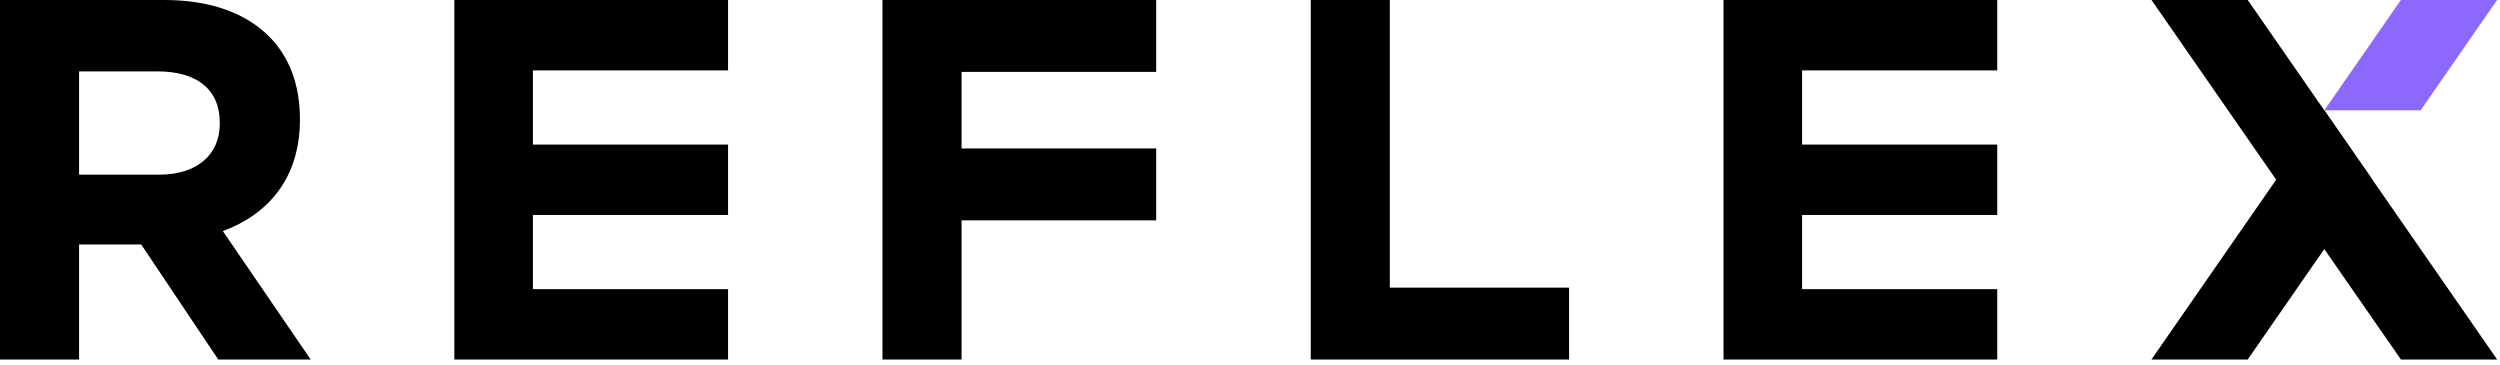 <?xml version="1.0" encoding="UTF-8"?>
<svg width="432px" height="63px" viewBox="0 0 432 63" version="1.1" xmlns="http://www.w3.org/2000/svg" xmlns:xlink="http://www.w3.org/1999/xlink">
    <!-- Generator: Sketch 59.1 (86144) - https://sketch.com -->
    <title>REFLEX</title>
    <desc>Created with Sketch.</desc>
    <g id="REFLEX" stroke="none" stroke-width="1" fill="none" fill-rule="evenodd">
        <polyline id="Fill-4" fill="#000000" points="409.955 31.052 388.397 62.128 371.767 62.128 401.639 19.063 409.955 31.052"></polyline>
        <polyline id="Fill-5" fill="#8D68FD" points="431.5 0 418.282 19.063 401.639 19.063 414.869 0 431.5 0"></polyline>
        <polyline id="Fill-6" fill="#000000" points="371.779 0 414.882 62.128 431.512 62.128 388.409 0 371.779 0"></polyline>
        <polyline id="Fill-7" fill="#000000" points="297.823 62.128 345.12 62.128 345.12 49.966 311.4 49.966 311.4 37.145 345.12 37.145 345.12 24.983 311.4 24.983 311.4 12.162 345.12 12.162 345.12 0 297.823 0 297.823 62.128"></polyline>
        <path d="M-2.84217094e-14,62.128 L13.665,62.128 L13.665,42.246 L24.4,42.246 L37.717,62.128 L53.69,62.128 L38.511,39.938 C46.417,37.009 51.828,30.716 51.828,20.676 L51.828,20.502 C51.828,14.645 49.966,9.767 46.504,6.304 C42.421,2.221 36.29,0 28.397,0 L-2.84217094e-14,0 L-2.84217094e-14,62.128 Z M13.665,30.183 L13.665,12.336 L27.242,12.336 C33.895,12.336 37.978,15.352 37.978,21.21 L37.978,21.396 C37.978,26.633 34.168,30.183 27.503,30.183 L13.665,30.183 L13.665,30.183 Z" id="Fill-8" fill="#000000"></path>
        <polyline id="Fill-9" fill="#000000" points="152.492 62.128 166.157 62.128 166.157 38.076 199.79 38.076 199.79 25.653 166.157 25.653 166.157 12.423 199.79 12.423 199.79 0 152.492 0 152.492 62.128"></polyline>
        <polyline id="Fill-10" fill="#000000" points="226.498 62.128 271.139 62.128 271.139 49.705 240.162 49.705 240.162 0 226.498 0 226.498 62.128"></polyline>
        <polyline id="Fill-11" fill="#000000" points="78.511 62.128 125.809 62.128 125.809 49.966 92.089 49.966 92.089 37.145 125.809 37.145 125.809 24.983 92.089 24.983 92.089 12.162 125.809 12.162 125.809 0 78.511 0 78.511 62.128"></polyline>
    </g>
</svg>
